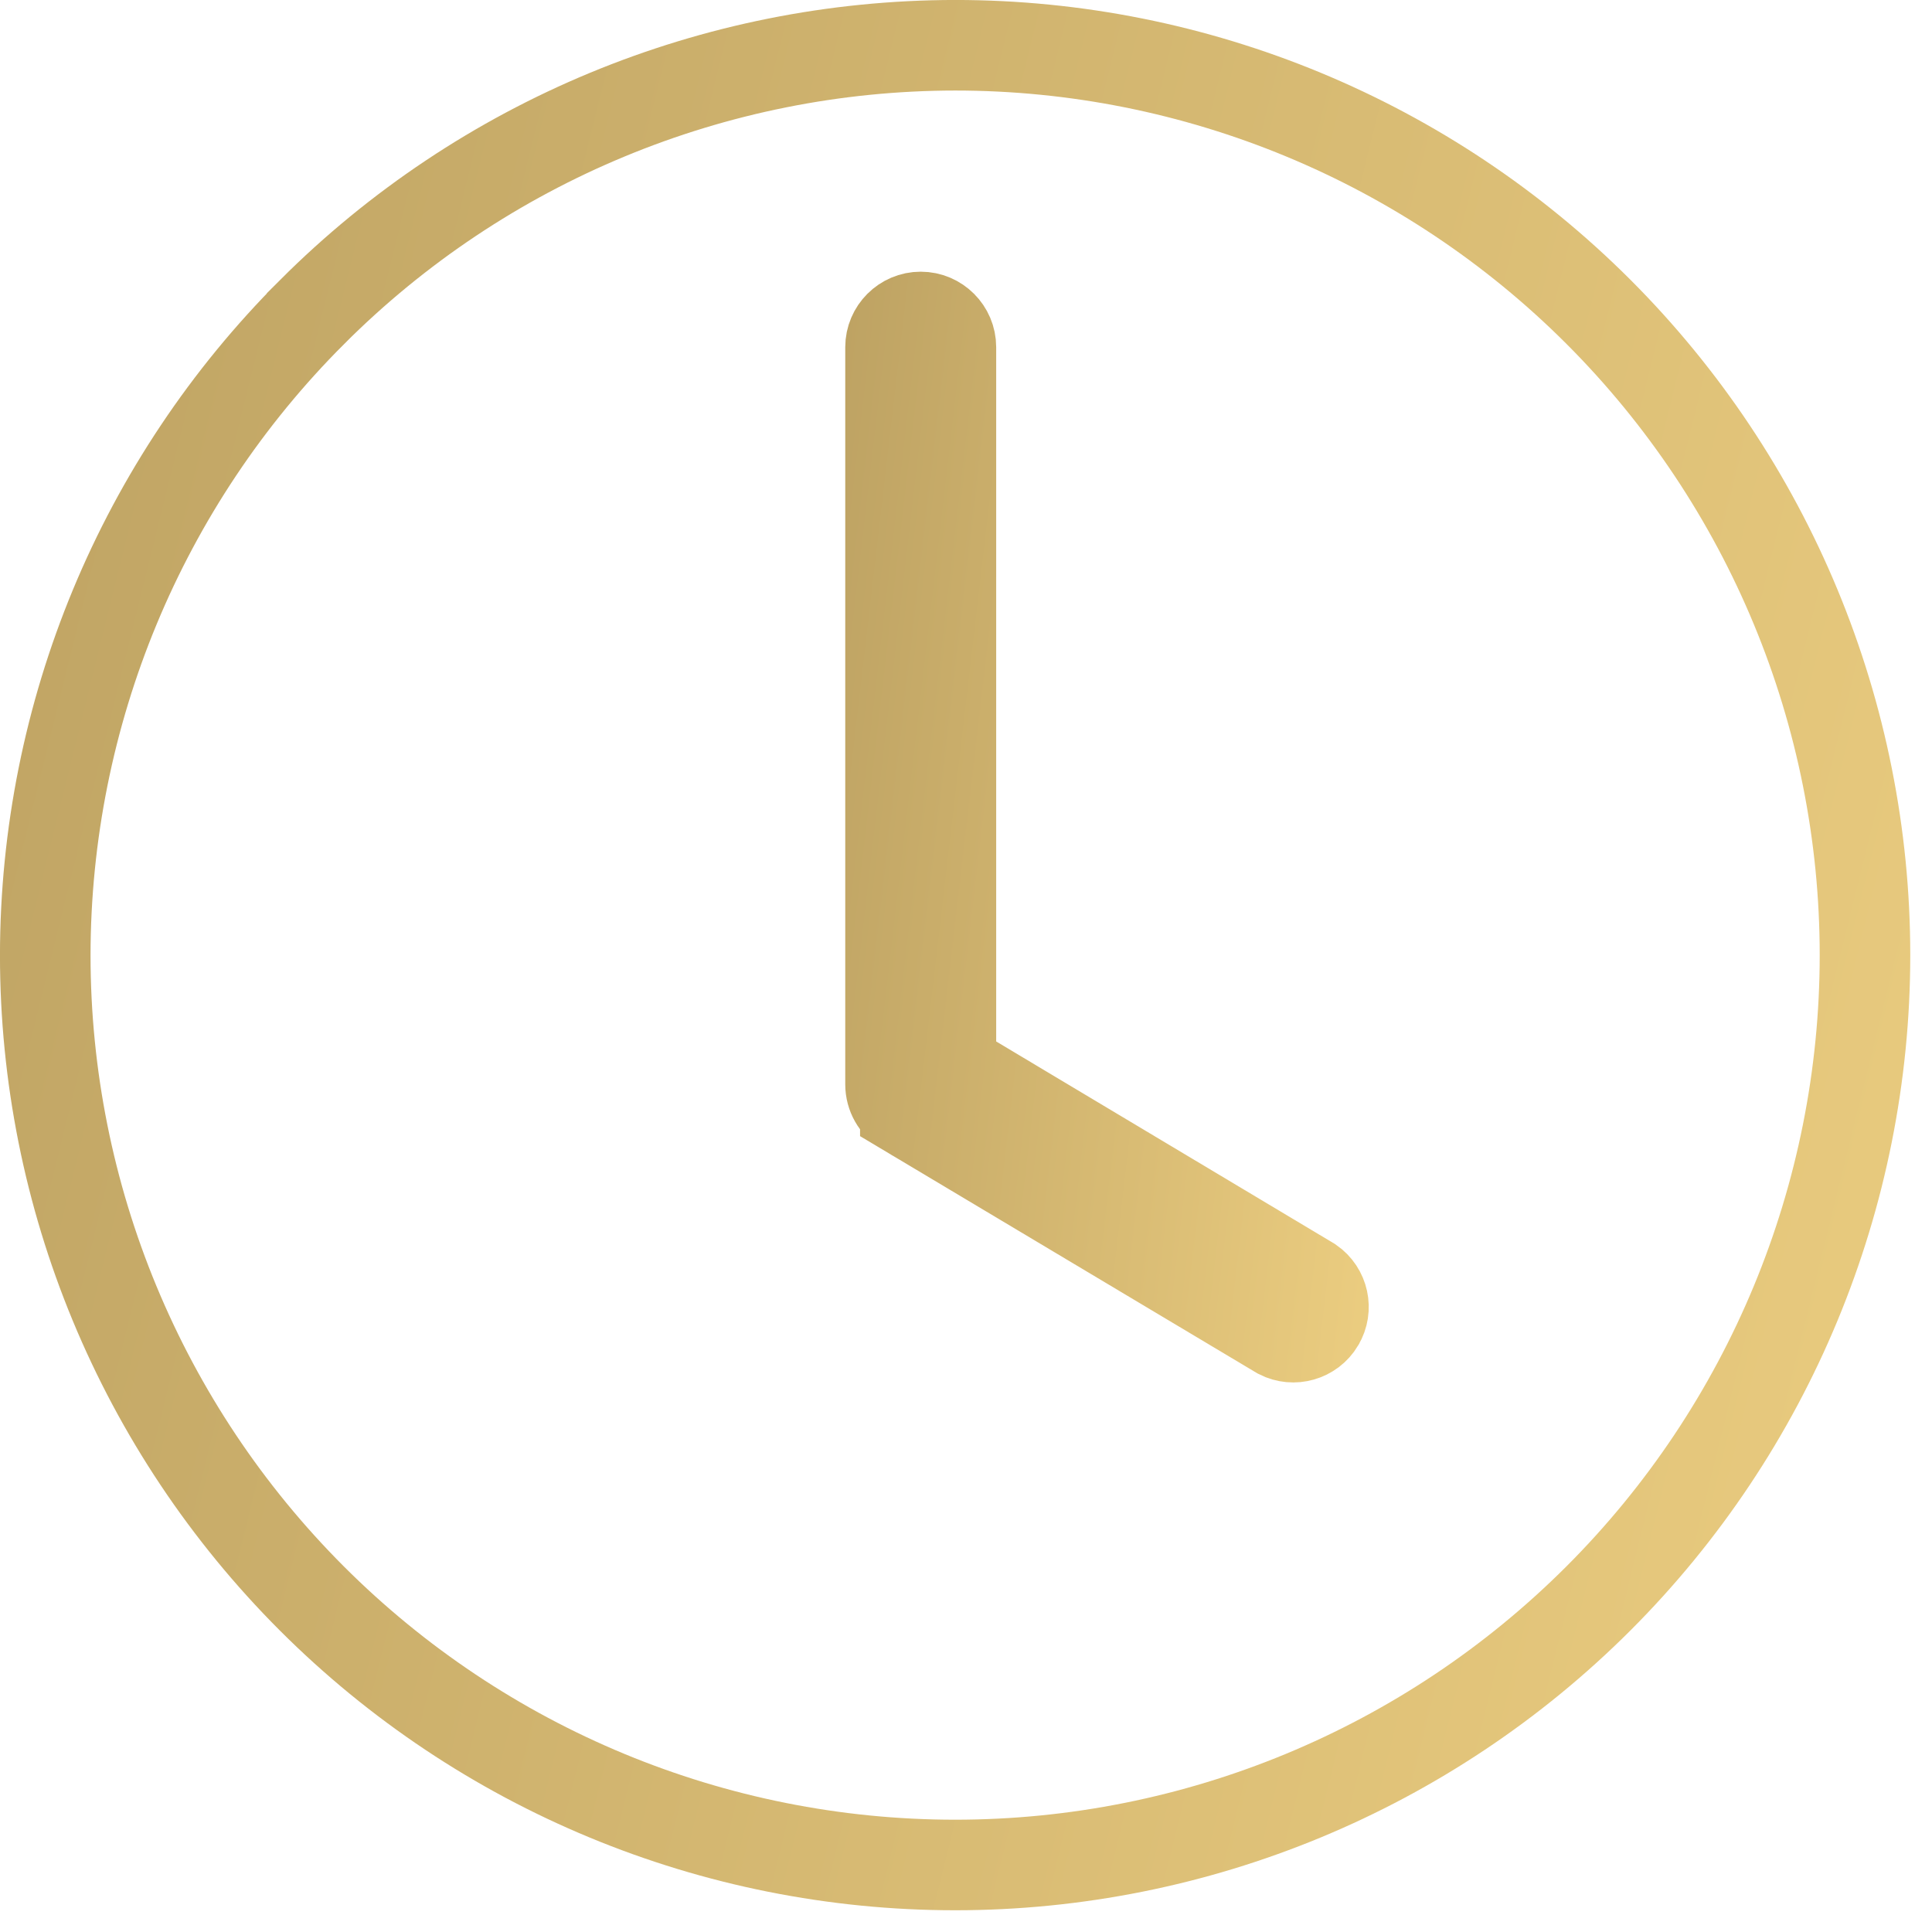 <svg width="64" height="64" viewBox="0 0 64 64" fill="none" xmlns="http://www.w3.org/2000/svg">
<path d="M10.337 10.338L10.337 10.337C15.986 4.685 23.648 1.507 31.64 1.499C39.633 1.499 47.298 4.677 52.95 10.329C58.602 15.982 61.78 23.647 61.78 31.64C61.78 39.632 58.602 47.298 52.95 52.95C47.297 58.602 39.632 61.78 31.64 61.78C23.647 61.78 15.981 58.602 10.329 52.95C4.677 47.297 1.499 39.633 1.499 31.64C1.507 23.647 4.685 15.985 10.337 10.338Z" stroke="url(#paint0_linear_740_7)" stroke-width="3"/>
<path d="M43.701 43.804L43.7 43.806C43.428 44.262 42.852 44.425 42.385 44.185L29.991 36.785C29.991 36.784 29.99 36.784 29.99 36.784C29.684 36.599 29.5 36.273 29.5 35.922V11.5C29.5 10.95 29.95 10.5 30.5 10.5C31.05 10.5 31.5 10.95 31.5 11.5V34.5V35.351L32.23 35.787L43.409 42.471C43.843 42.77 43.97 43.355 43.701 43.804Z" stroke="url(#paint1_linear_740_7)" stroke-width="3"/>
<defs>
<linearGradient id="paint0_linear_740_7" x1="-3.798" y1="-2.216" x2="92.165" y2="21.543" gradientUnits="userSpaceOnUse">
<stop stop-color="#BBA061"/>
<stop offset="1" stop-color="#F6D787"/>
</linearGradient>
<linearGradient id="paint1_linear_740_7" x1="26.959" y1="7.712" x2="54.495" y2="10.925" gradientUnits="userSpaceOnUse">
<stop stop-color="#BBA061"/>
<stop offset="1" stop-color="#F6D787"/>
</linearGradient>
</defs>
</svg>
